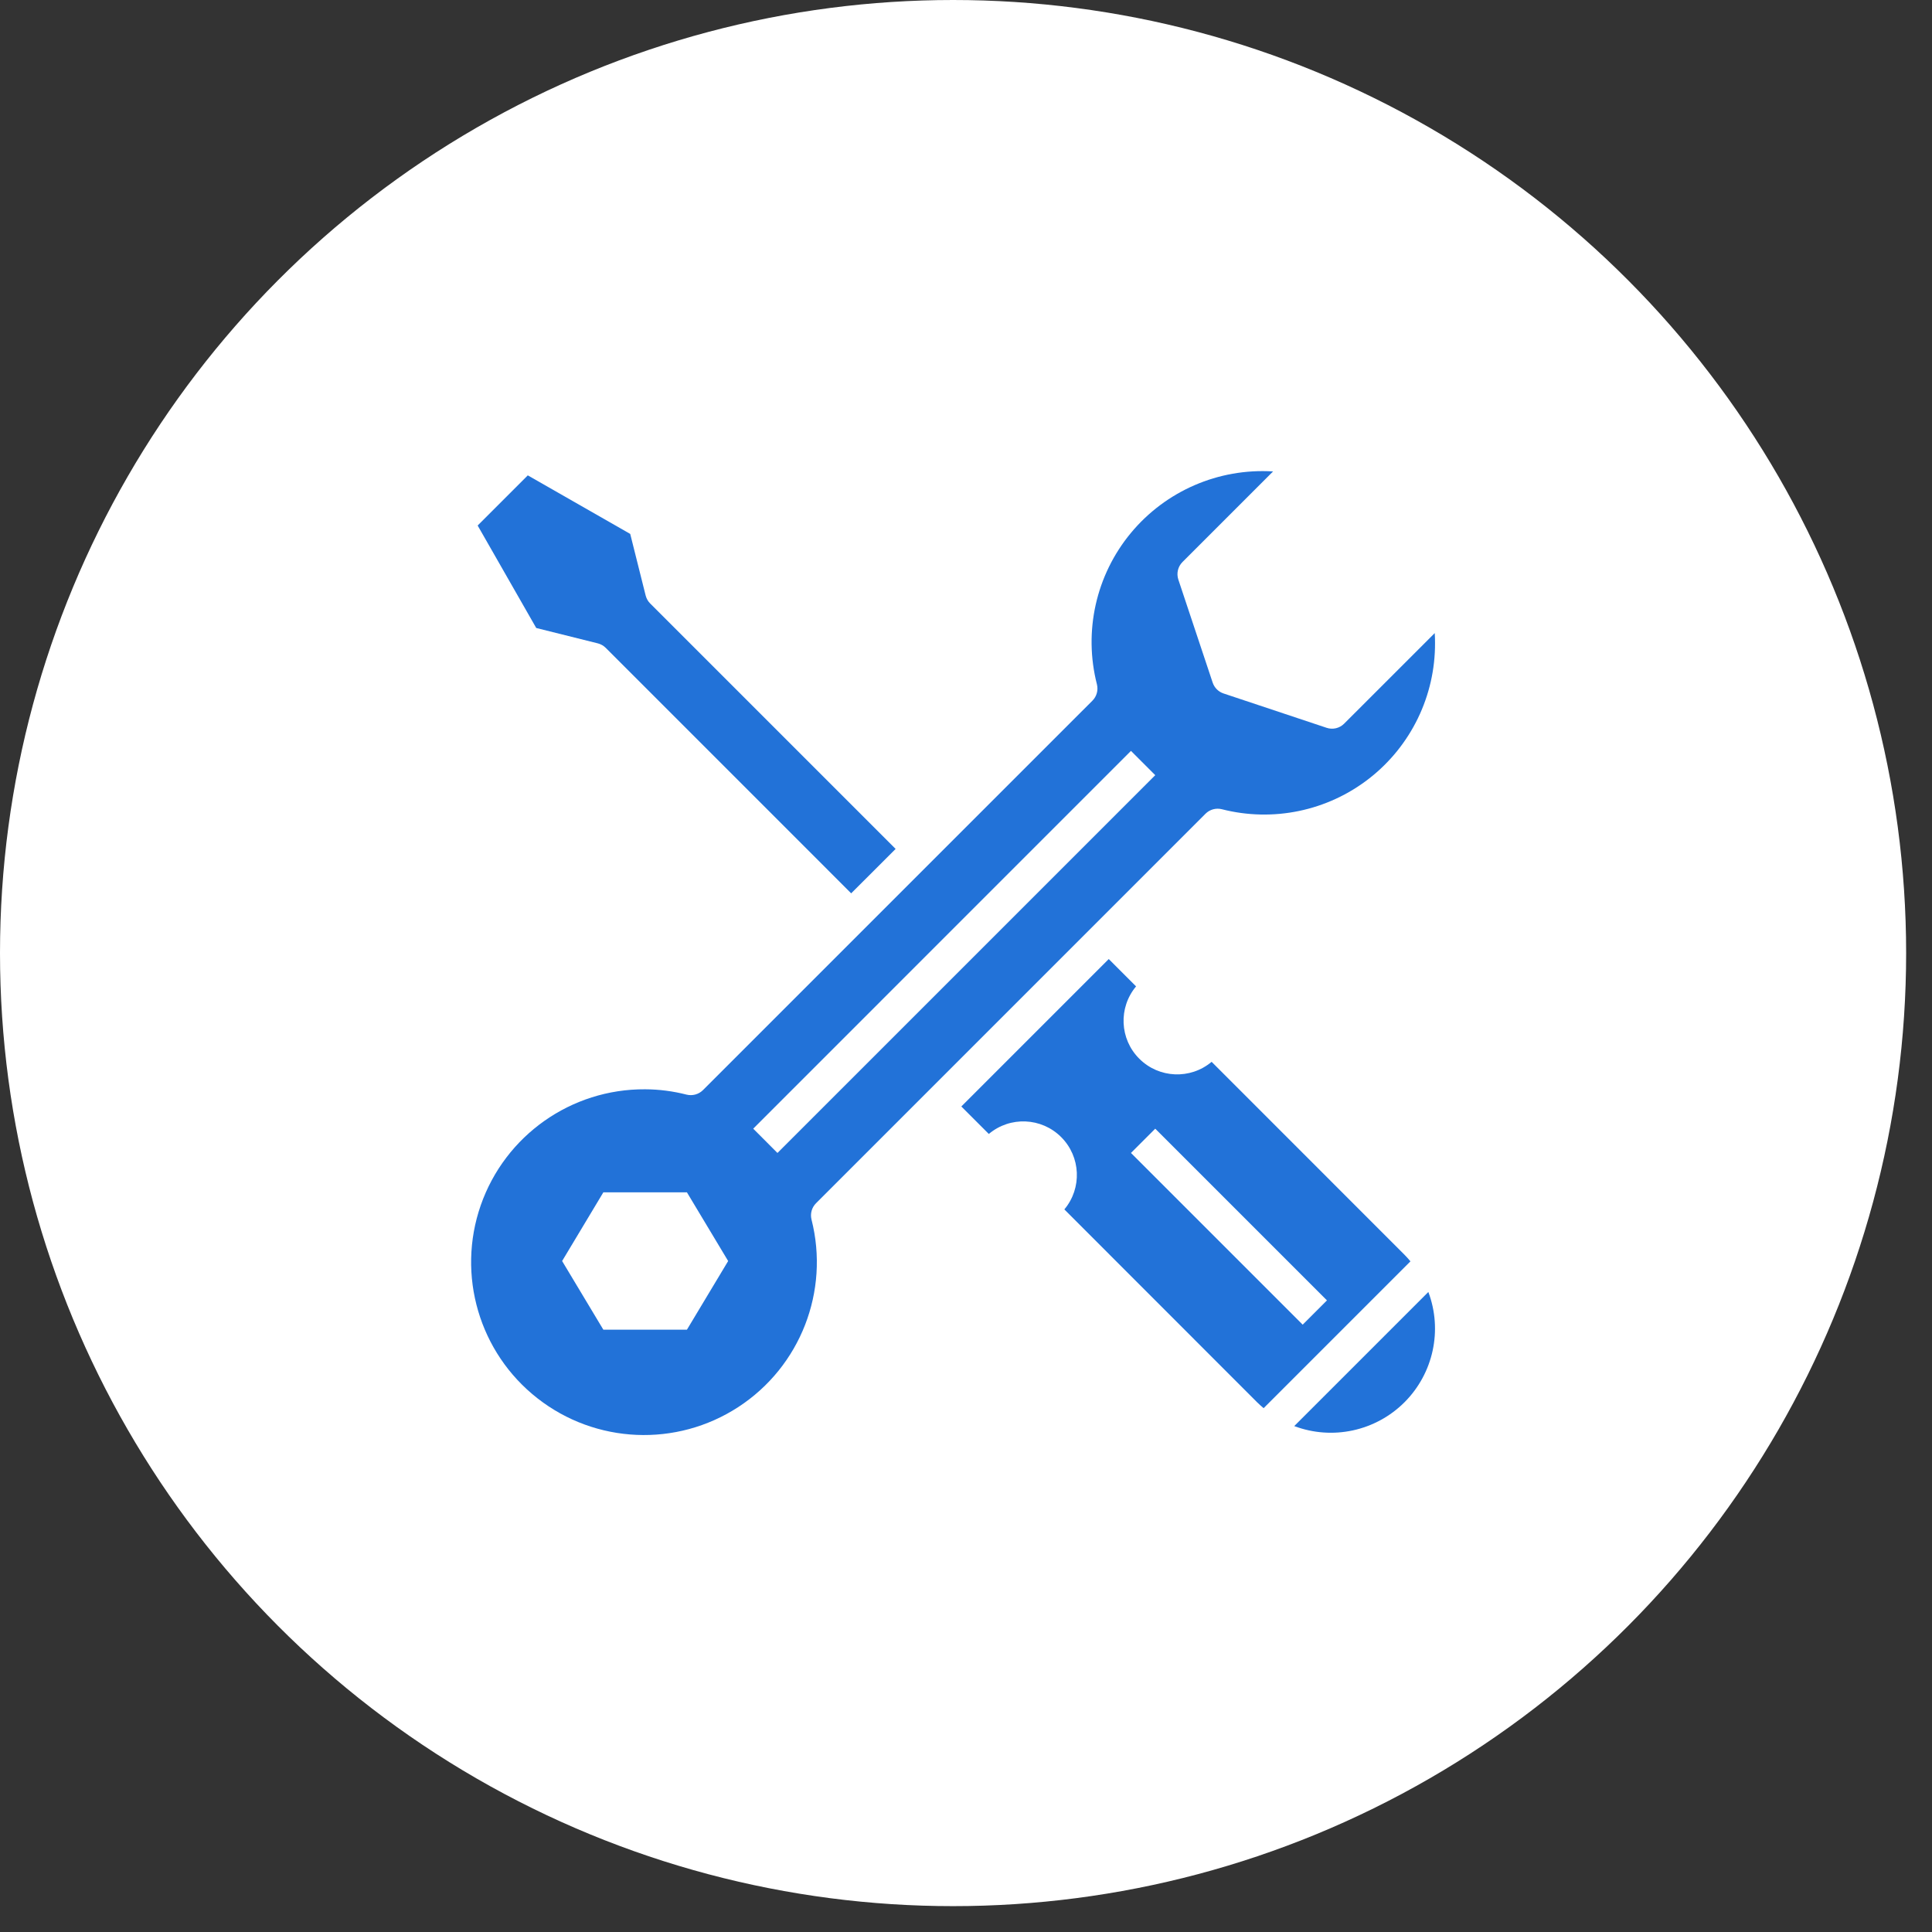 <?xml version="1.0" encoding="UTF-8" standalone="no"?><!DOCTYPE svg PUBLIC "-//W3C//DTD SVG 1.1//EN" "http://www.w3.org/Graphics/SVG/1.1/DTD/svg11.dtd"><svg width="100%" height="100%" viewBox="0 0 65 65" version="1.1" xmlns="http://www.w3.org/2000/svg" xmlns:xlink="http://www.w3.org/1999/xlink" xml:space="preserve" xmlns:serif="http://www.serif.com/" style="fill-rule:evenodd;clip-rule:evenodd;stroke-linejoin:round;stroke-miterlimit:1.414;"><rect x="0" y="0" width="65" height="65" fill="#333333" stroke="none"/><g><circle cx="32.065" cy="32.065" r="32.065" style="fill:#fff;"/><g><g><path d="M20.112,21.645c0.102,0.026 0.194,0.078 0.268,0.152l8.257,8.258l1.495,-1.494l-8.258,-8.258c-0.074,-0.074 -0.126,-0.167 -0.152,-0.269l-0.519,-2.071l-3.446,-1.97l-1.687,1.687l1.971,3.448l2.071,0.517Z" style="fill:#2272d8;fill-rule:nonzero;"/><path d="M27.455,40.481l13.103,-13.104c0.143,-0.143 0.352,-0.201 0.548,-0.152c1.726,0.442 3.558,0.059 4.962,-1.036c1.404,-1.096 2.221,-2.78 2.212,-4.561c0,-0.109 -0.003,-0.218 -0.01,-0.328l-3.048,3.047c-0.154,0.155 -0.383,0.209 -0.591,0.139l-3.466,-1.155c-0.173,-0.057 -0.308,-0.193 -0.366,-0.365l-1.155,-3.466c-0.069,-0.208 -0.015,-0.437 0.139,-0.591l3.048,-3.048c-1.835,-0.114 -3.614,0.657 -4.787,2.074c-1.172,1.416 -1.595,3.309 -1.139,5.09c0.049,0.197 -0.008,0.405 -0.152,0.549l-13.103,13.102c-0.144,0.143 -0.352,0.2 -0.549,0.152c-0.456,-0.117 -0.925,-0.178 -1.396,-0.18c-2.488,-0.016 -4.711,1.552 -5.531,3.902c-0.818,2.35 -0.052,4.961 1.908,6.494c1.96,1.534 4.678,1.651 6.762,0.291c2.084,-1.359 3.072,-3.894 2.458,-6.306c-0.049,-0.197 0.009,-0.405 0.153,-0.548Zm-4.344,4.255l-2.812,0l-1.387,-2.31l1.387,-2.311l2.812,0l1.387,2.311l-1.387,2.31Zm2.23,-6.763l12.709,-12.71l0.817,0.817l-12.71,12.71l-0.816,-0.817Z" style="fill:#2272d8;fill-rule:nonzero;"/><path d="M47.253,42.215l-6.489,-6.491c-0.716,0.602 -1.773,0.556 -2.434,-0.105c-0.662,-0.66 -0.708,-1.717 -0.108,-2.433l-0.919,-0.92l-4.96,4.96l0.925,0.925c0.715,-0.602 1.772,-0.556 2.433,0.104c0.662,0.661 0.709,1.718 0.108,2.434l6.483,6.487c0.071,0.07 0.146,0.136 0.221,0.2l4.94,-4.94c-0.064,-0.076 -0.13,-0.15 -0.2,-0.221Zm-3.426,2.352l-5.777,-5.777l0.817,-0.817l5.777,5.777l-0.817,0.817Z" style="fill:#2272d8;fill-rule:nonzero;"/></g><path d="M43.543,47.979c1.287,0.484 2.737,0.17 3.71,-0.802c0.972,-0.973 1.286,-2.424 0.802,-3.71l-4.512,4.512Z" style="fill:#2272d8;fill-rule:nonzero;"/></g></g></svg>